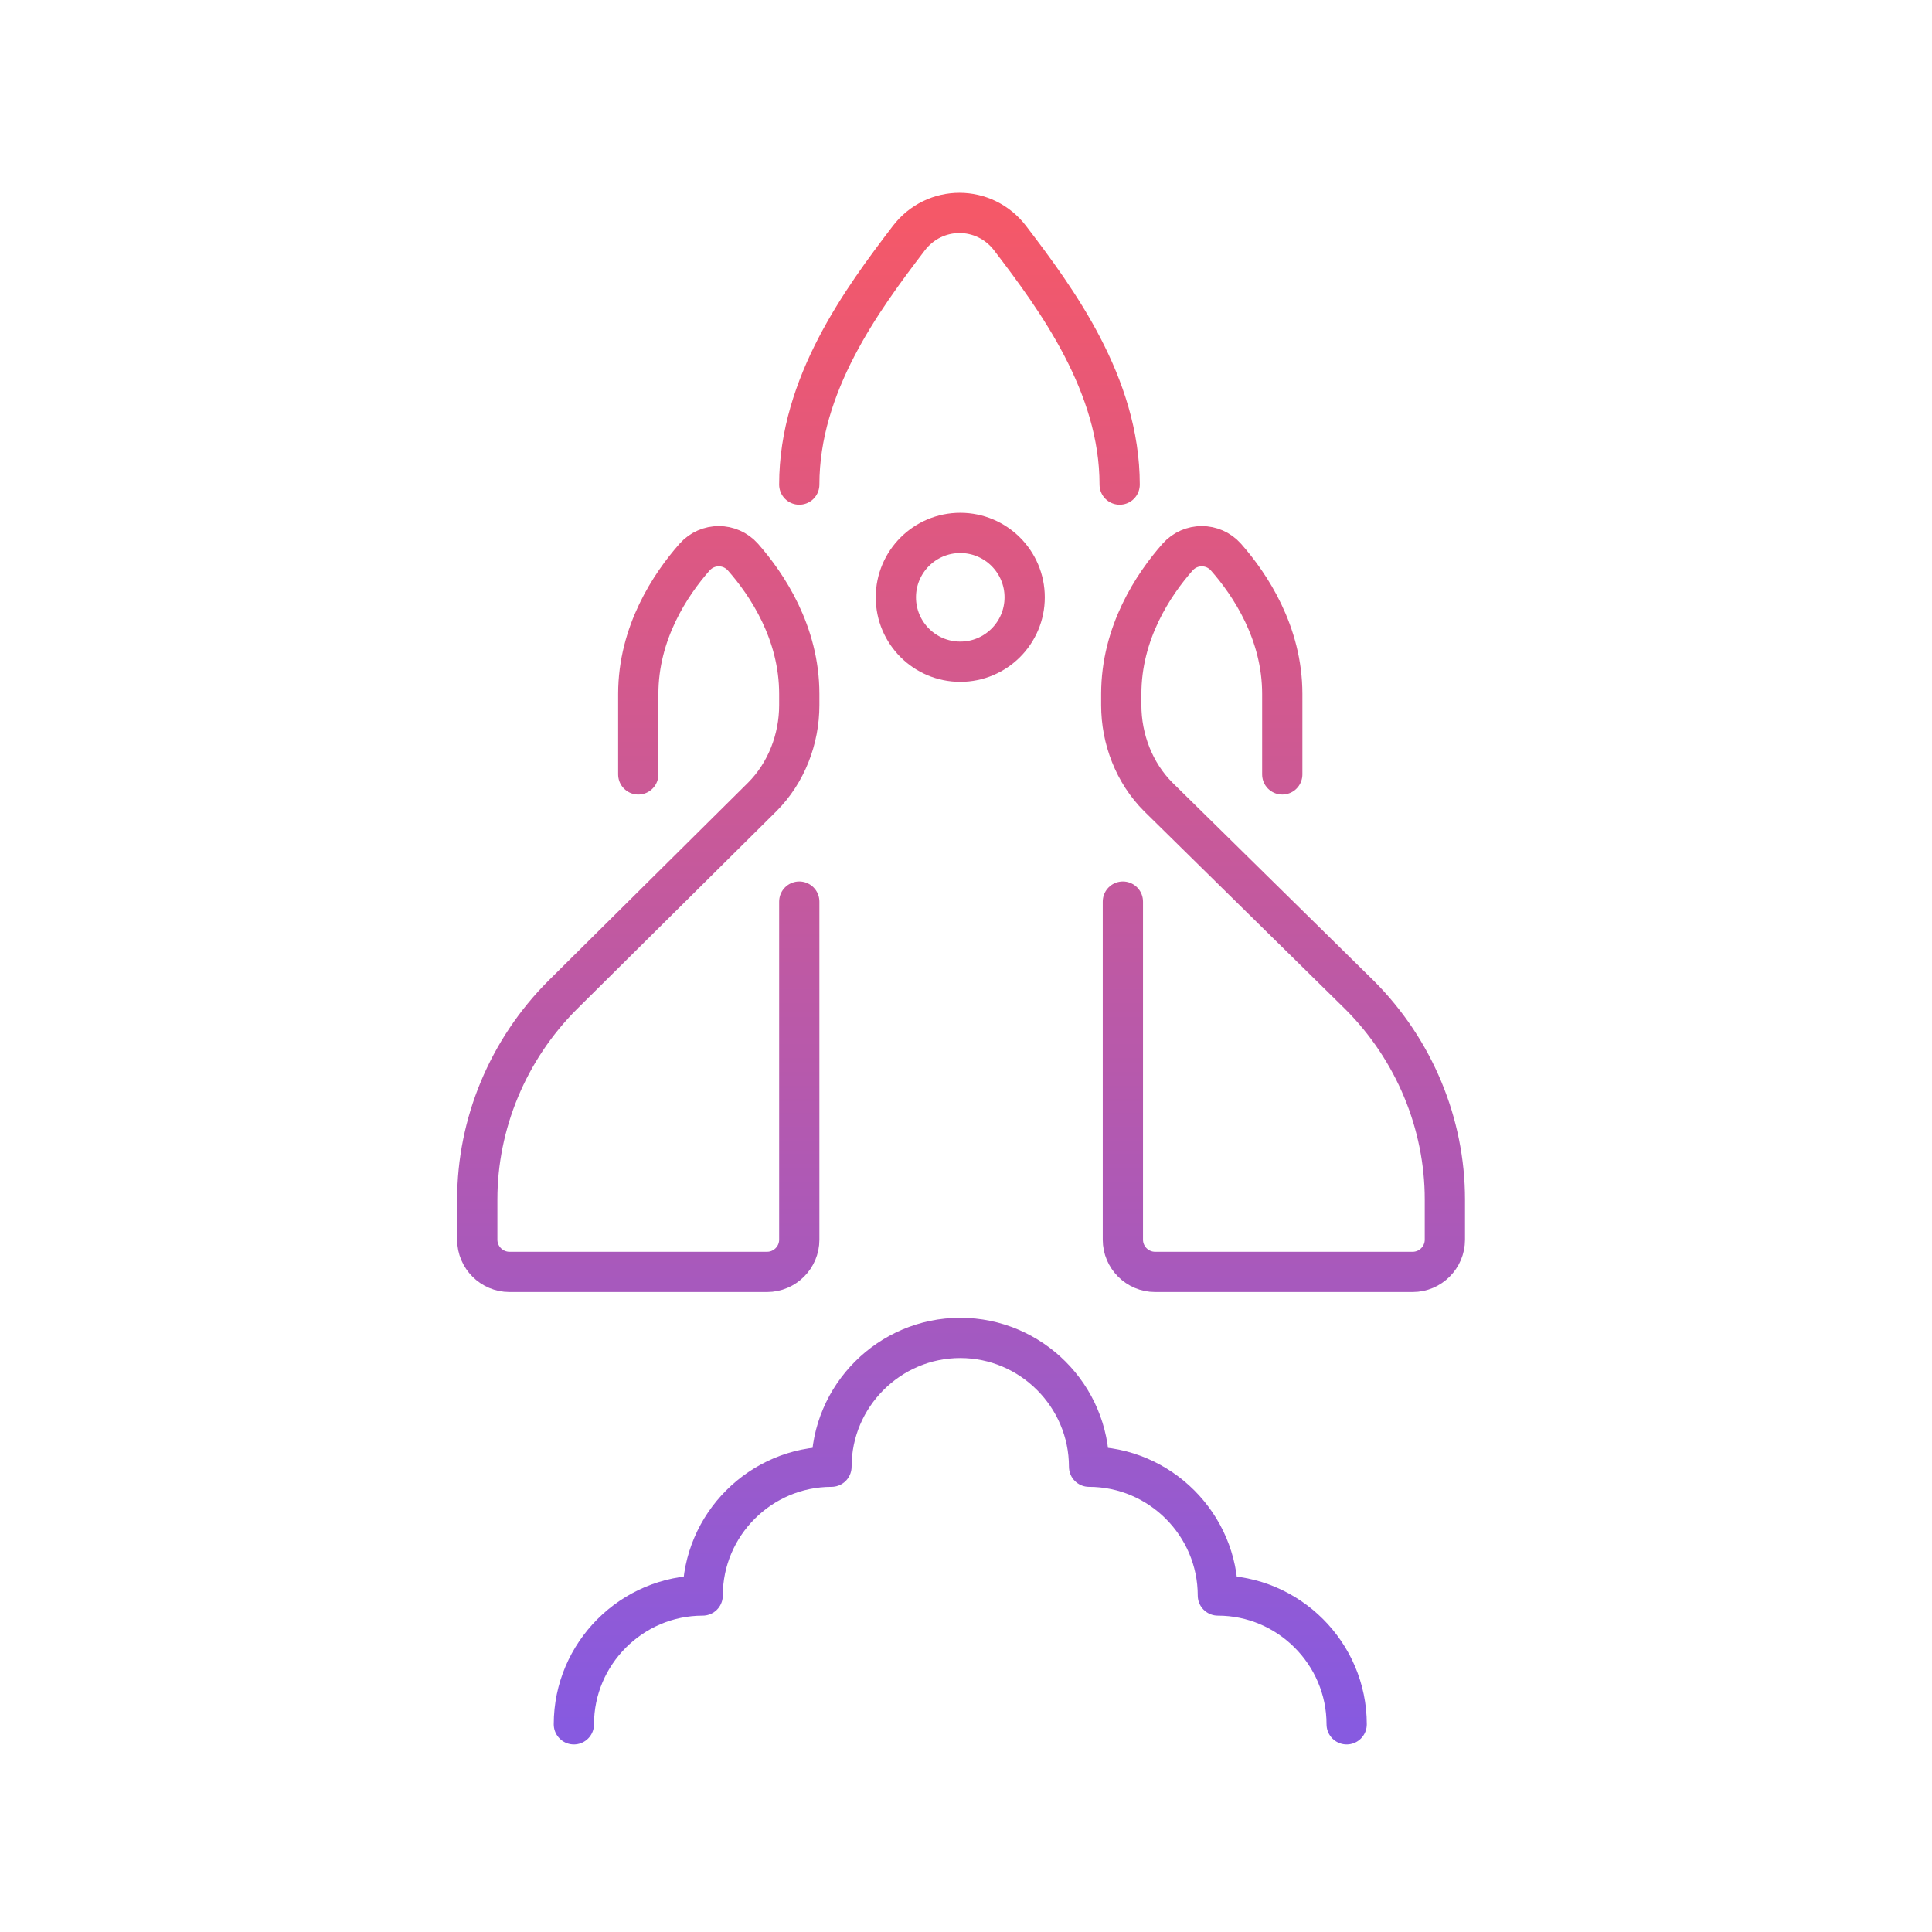 <svg width="120" height="120" viewBox="0 0 120 120" fill="none" xmlns="http://www.w3.org/2000/svg">
<path d="M49.644 30.1C49.644 23.9 53.544 18.6 56.444 14.8C58.044 12.7 61.144 12.7 62.744 14.8C65.644 18.6 69.544 23.9 69.544 30.1M39.644 48.1V43.1C39.644 39.3 41.644 36.3 43.144 34.6C43.944 33.7 45.344 33.7 46.144 34.6C47.644 36.3 49.644 39.3 49.644 43.1V43.8C49.644 45.9 48.844 48 47.344 49.5L34.944 61.8C31.544 65.2 29.644 69.8 29.644 74.5V77C29.644 78.1 30.544 79 31.644 79H47.644C48.744 79 49.644 78.1 49.644 77V56M79.644 48.1V43.1C79.644 39.3 77.644 36.3 76.144 34.6C75.344 33.7 73.944 33.7 73.144 34.6C71.644 36.3 69.644 39.3 69.644 43.1V43.8C69.644 45.9 70.444 48 71.944 49.5L84.444 61.8C87.844 65.2 89.744 69.8 89.744 74.5V77C89.744 78.1 88.844 79 87.744 79H71.744C70.644 79 69.744 78.1 69.744 77V56M35.644 107.1C35.644 102.7 39.244 99.1 43.644 99.1C43.644 94.7 47.244 91.1 51.644 91.1C51.644 86.7 55.244 83.1 59.644 83.1C64.044 83.1 67.644 86.7 67.644 91.1C72.044 91.1 75.644 94.7 75.644 99.1C80.044 99.1 83.644 102.7 83.644 107.1M63.644 37.1C63.644 39.309 61.853 41.1 59.644 41.1C57.435 41.1 55.644 39.309 55.644 37.1C55.644 34.891 57.435 33.1 59.644 33.1C61.853 33.1 63.644 34.891 63.644 37.1Z" stroke="url(#paint0_linear_4_2372)" stroke-width="2.5" stroke-miterlimit="10" stroke-linecap="round" stroke-linejoin="round"/>
<defs>
<linearGradient id="paint0_linear_4_2372" x1="59.694" y1="13.225" x2="59.694" y2="107.1" gradientUnits="userSpaceOnUse">
<stop stop-color="#F55868"/>
<stop offset="1" stop-color="#875AE0"/>
</linearGradient>
</defs>
</svg>
